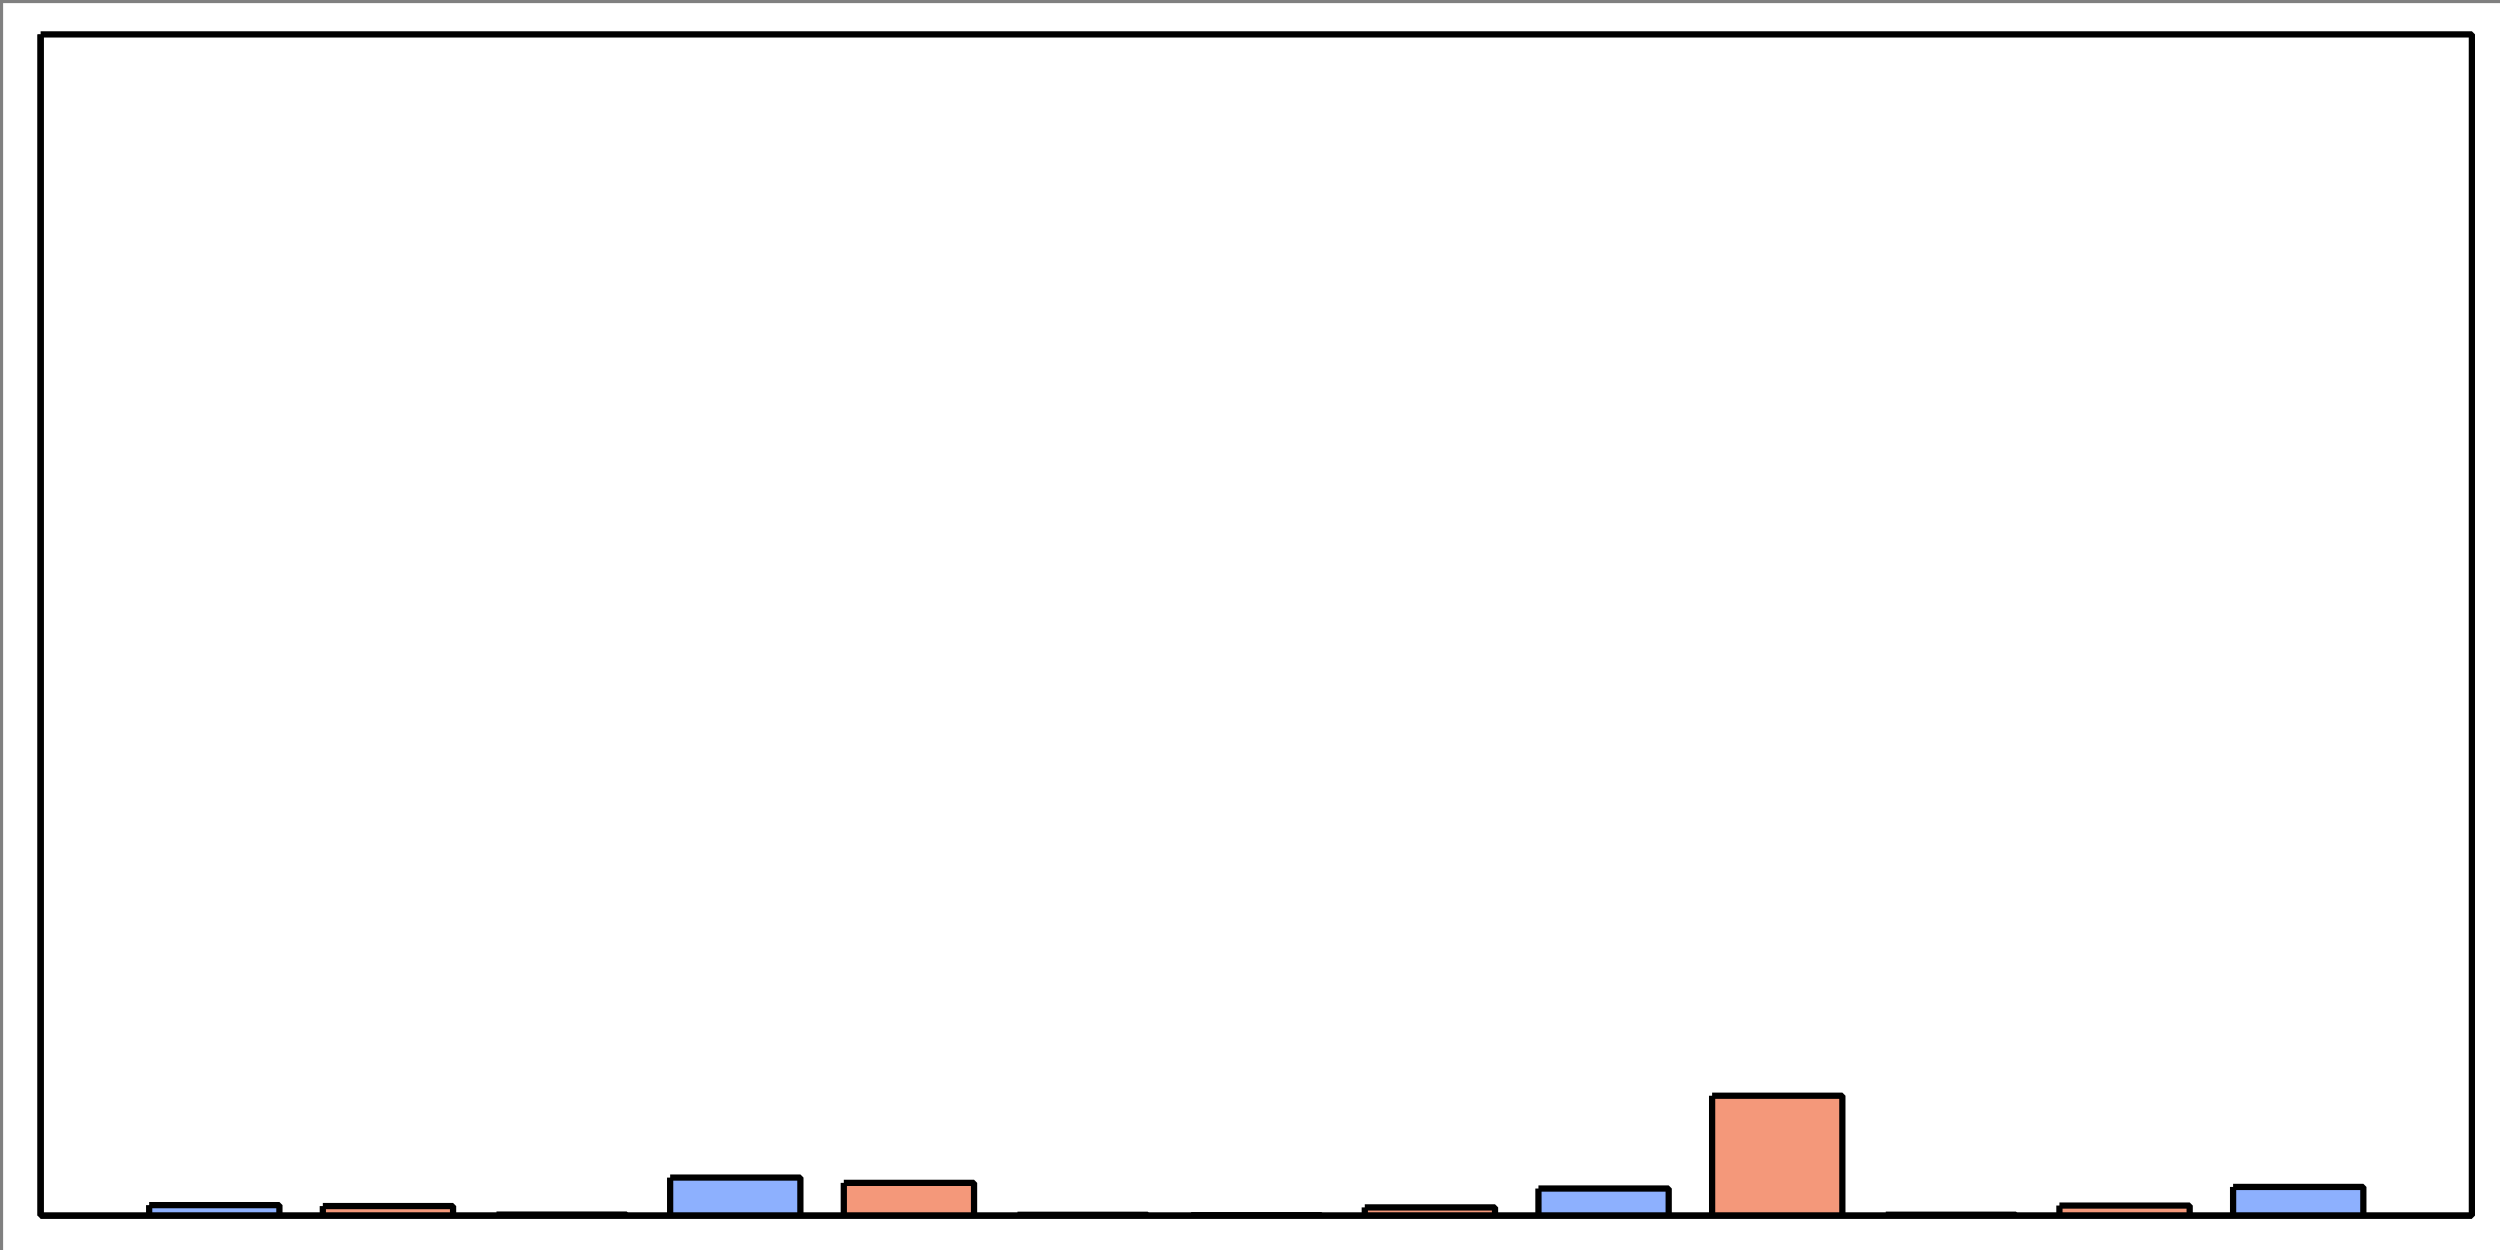 <svg version="1.1" xmlns="http://www.w3.org/2000/svg" width="400" height="200"><rect width="100%" height="100%" fill="#808080" stroke="none"/><defs><clipPath id="REicJJLkGDol"><path fill="none" stroke="none" d="M 6.5 5.5 L 395.5 5.5 L 395.5 194.5 L 6.5 194.5 L 6.5 5.5"/></clipPath><clipPath id="KiacxwmTSZfB"><path fill="none" stroke="none" d="M 6.5 5.5 L 395.5 5.5 L 395.5 194.5 L 6.5 194.5 L 6.5 5.5"/></clipPath><clipPath id="EMIHTEbgUhrt"><path fill="none" stroke="none" d="M 6.5 5.5 L 395.5 5.5 L 395.5 194.5 L 6.5 194.5 L 6.5 5.5"/></clipPath></defs><path fill="rgb(255,255,255)" stroke="none" paint-order="stroke" d="M 0.5 0.5 L 400.5 0.5 L 400.5 200.5 L 0.5 200.5 L 0.5 0.5" fill-opacity="1"/><rect fill="#FFFFFF" stroke="none" x="6" y="5" width="389" height="189" transform="matrix(1, 0, 0, 1, 0.5, 0.5)"/><path fill="rgb(255,255,255)" stroke="none" paint-order="stroke" d="M 6.5 5.5 L 395.5 5.5 L 395.5 194.5 L 6.5 194.5 L 6.5 5.5" fill-opacity="1"/><path fill="none" stroke="rgb(0,0,0)" paint-order="fill" d="M 6.5 5.5 L 395.5 5.5 L 395.5 194.5 L 6.5 194.5 L 6.5 5.5" stroke-opacity="1" stroke-linejoin="bevel" stroke-miterlimit="10" stroke-dasharray=""/><path fill="rgb(141,176,254)" stroke="rgb(0,0,0)" paint-order="fill" d="M 23.866 192.82 L 44.705 192.82 L 44.705 194.5 L 23.866 194.5 L 23.866 192.82" fill-opacity="1" clip-path="url(#EMIHTEbgUhrt)" stroke-opacity="1" stroke-linejoin="bevel" stroke-miterlimit="10" stroke-dasharray=""/><path fill="rgb(244,152,122)" stroke="rgb(0,0,0)" paint-order="fill" d="M 51.652 192.974 L 72.491 192.974 L 72.491 194.5 L 51.652 194.5 L 51.652 192.974" fill-opacity="1" clip-path="url(#EMIHTEbgUhrt)" stroke-opacity="1" stroke-linejoin="bevel" stroke-miterlimit="10" stroke-dasharray=""/><path fill="rgb(141,176,254)" stroke="rgb(0,0,0)" paint-order="fill" d="M 79.438 194.336 L 100.277 194.336 L 100.277 194.5 L 79.438 194.5 L 79.438 194.336" fill-opacity="1" clip-path="url(#EMIHTEbgUhrt)" stroke-opacity="1" stroke-linejoin="bevel" stroke-miterlimit="10" stroke-dasharray=""/><path fill="rgb(141,176,254)" stroke="rgb(0,0,0)" paint-order="fill" d="M 107.223 188.411 L 128.062 188.411 L 128.062 194.5 L 107.223 194.5 L 107.223 188.411" fill-opacity="1" clip-path="url(#EMIHTEbgUhrt)" stroke-opacity="1" stroke-linejoin="bevel" stroke-miterlimit="10" stroke-dasharray=""/><path fill="rgb(244,152,122)" stroke="rgb(0,0,0)" paint-order="fill" d="M 135.009 189.26 L 155.848 189.26 L 155.848 194.5 L 135.009 194.5 L 135.009 189.26" fill-opacity="1" clip-path="url(#EMIHTEbgUhrt)" stroke-opacity="1" stroke-linejoin="bevel" stroke-miterlimit="10" stroke-dasharray=""/><path fill="rgb(244,152,122)" stroke="rgb(0,0,0)" paint-order="fill" d="M 162.795 194.364 L 183.634 194.364 L 183.634 194.5 L 162.795 194.5 L 162.795 194.364" fill-opacity="1" clip-path="url(#EMIHTEbgUhrt)" stroke-opacity="1" stroke-linejoin="bevel" stroke-miterlimit="10" stroke-dasharray=""/><path fill="rgb(141,176,254)" stroke="rgb(0,0,0)" paint-order="fill" d="M 190.58 194.427 L 211.42 194.427 L 211.42 194.5 L 190.58 194.5 L 190.58 194.427" fill-opacity="1" clip-path="url(#EMIHTEbgUhrt)" stroke-opacity="1" stroke-linejoin="bevel" stroke-miterlimit="10" stroke-dasharray=""/><path fill="rgb(244,152,122)" stroke="rgb(0,0,0)" paint-order="fill" d="M 218.366 193.186 L 239.205 193.186 L 239.205 194.5 L 218.366 194.5 L 218.366 193.186" fill-opacity="1" clip-path="url(#EMIHTEbgUhrt)" stroke-opacity="1" stroke-linejoin="bevel" stroke-miterlimit="10" stroke-dasharray=""/><path fill="rgb(141,176,254)" stroke="rgb(0,0,0)" paint-order="fill" d="M 246.152 190.167 L 266.991 190.167 L 266.991 194.5 L 246.152 194.5 L 246.152 190.167" fill-opacity="1" clip-path="url(#EMIHTEbgUhrt)" stroke-opacity="1" stroke-linejoin="bevel" stroke-miterlimit="10" stroke-dasharray=""/><path fill="rgb(244,152,122)" stroke="rgb(0,0,0)" paint-order="fill" d="M 273.938 175.314 L 294.777 175.314 L 294.777 194.5 L 273.938 194.5 L 273.938 175.314" fill-opacity="1" clip-path="url(#EMIHTEbgUhrt)" stroke-opacity="1" stroke-linejoin="bevel" stroke-miterlimit="10" stroke-dasharray=""/><path fill="rgb(244,152,122)" stroke="rgb(0,0,0)" paint-order="fill" d="M 301.723 194.359 L 322.562 194.359 L 322.562 194.5 L 301.723 194.5 L 301.723 194.359" fill-opacity="1" clip-path="url(#EMIHTEbgUhrt)" stroke-opacity="1" stroke-linejoin="bevel" stroke-miterlimit="10" stroke-dasharray=""/><path fill="rgb(244,152,122)" stroke="rgb(0,0,0)" paint-order="fill" d="M 329.509 192.89 L 350.348 192.89 L 350.348 194.5 L 329.509 194.5 L 329.509 192.89" fill-opacity="1" clip-path="url(#EMIHTEbgUhrt)" stroke-opacity="1" stroke-linejoin="bevel" stroke-miterlimit="10" stroke-dasharray=""/><path fill="rgb(141,176,254)" stroke="rgb(0,0,0)" paint-order="fill" d="M 357.295 189.908 L 378.134 189.908 L 378.134 194.5 L 357.295 194.5 L 357.295 189.908" fill-opacity="1" clip-path="url(#EMIHTEbgUhrt)" stroke-opacity="1" stroke-linejoin="bevel" stroke-miterlimit="10" stroke-dasharray=""/><path fill="none" stroke="rgb(0,0,0)" paint-order="fill" d="M 6.5 194.5 L 395.5 194.5" stroke-opacity="1" stroke-linejoin="bevel" stroke-miterlimit="10" stroke-dasharray=""/><path fill="none" stroke="rgb(0,0,0)" paint-order="fill" d="M 6.5 194.5 L 6.5 5.5" stroke-opacity="1" stroke-linejoin="bevel" stroke-miterlimit="10" stroke-dasharray=""/><path fill="none" stroke="rgb(0,0,0)" paint-order="fill" d="" stroke-opacity="1" stroke-linejoin="bevel" stroke-miterlimit="10" stroke-dasharray=""/></svg>